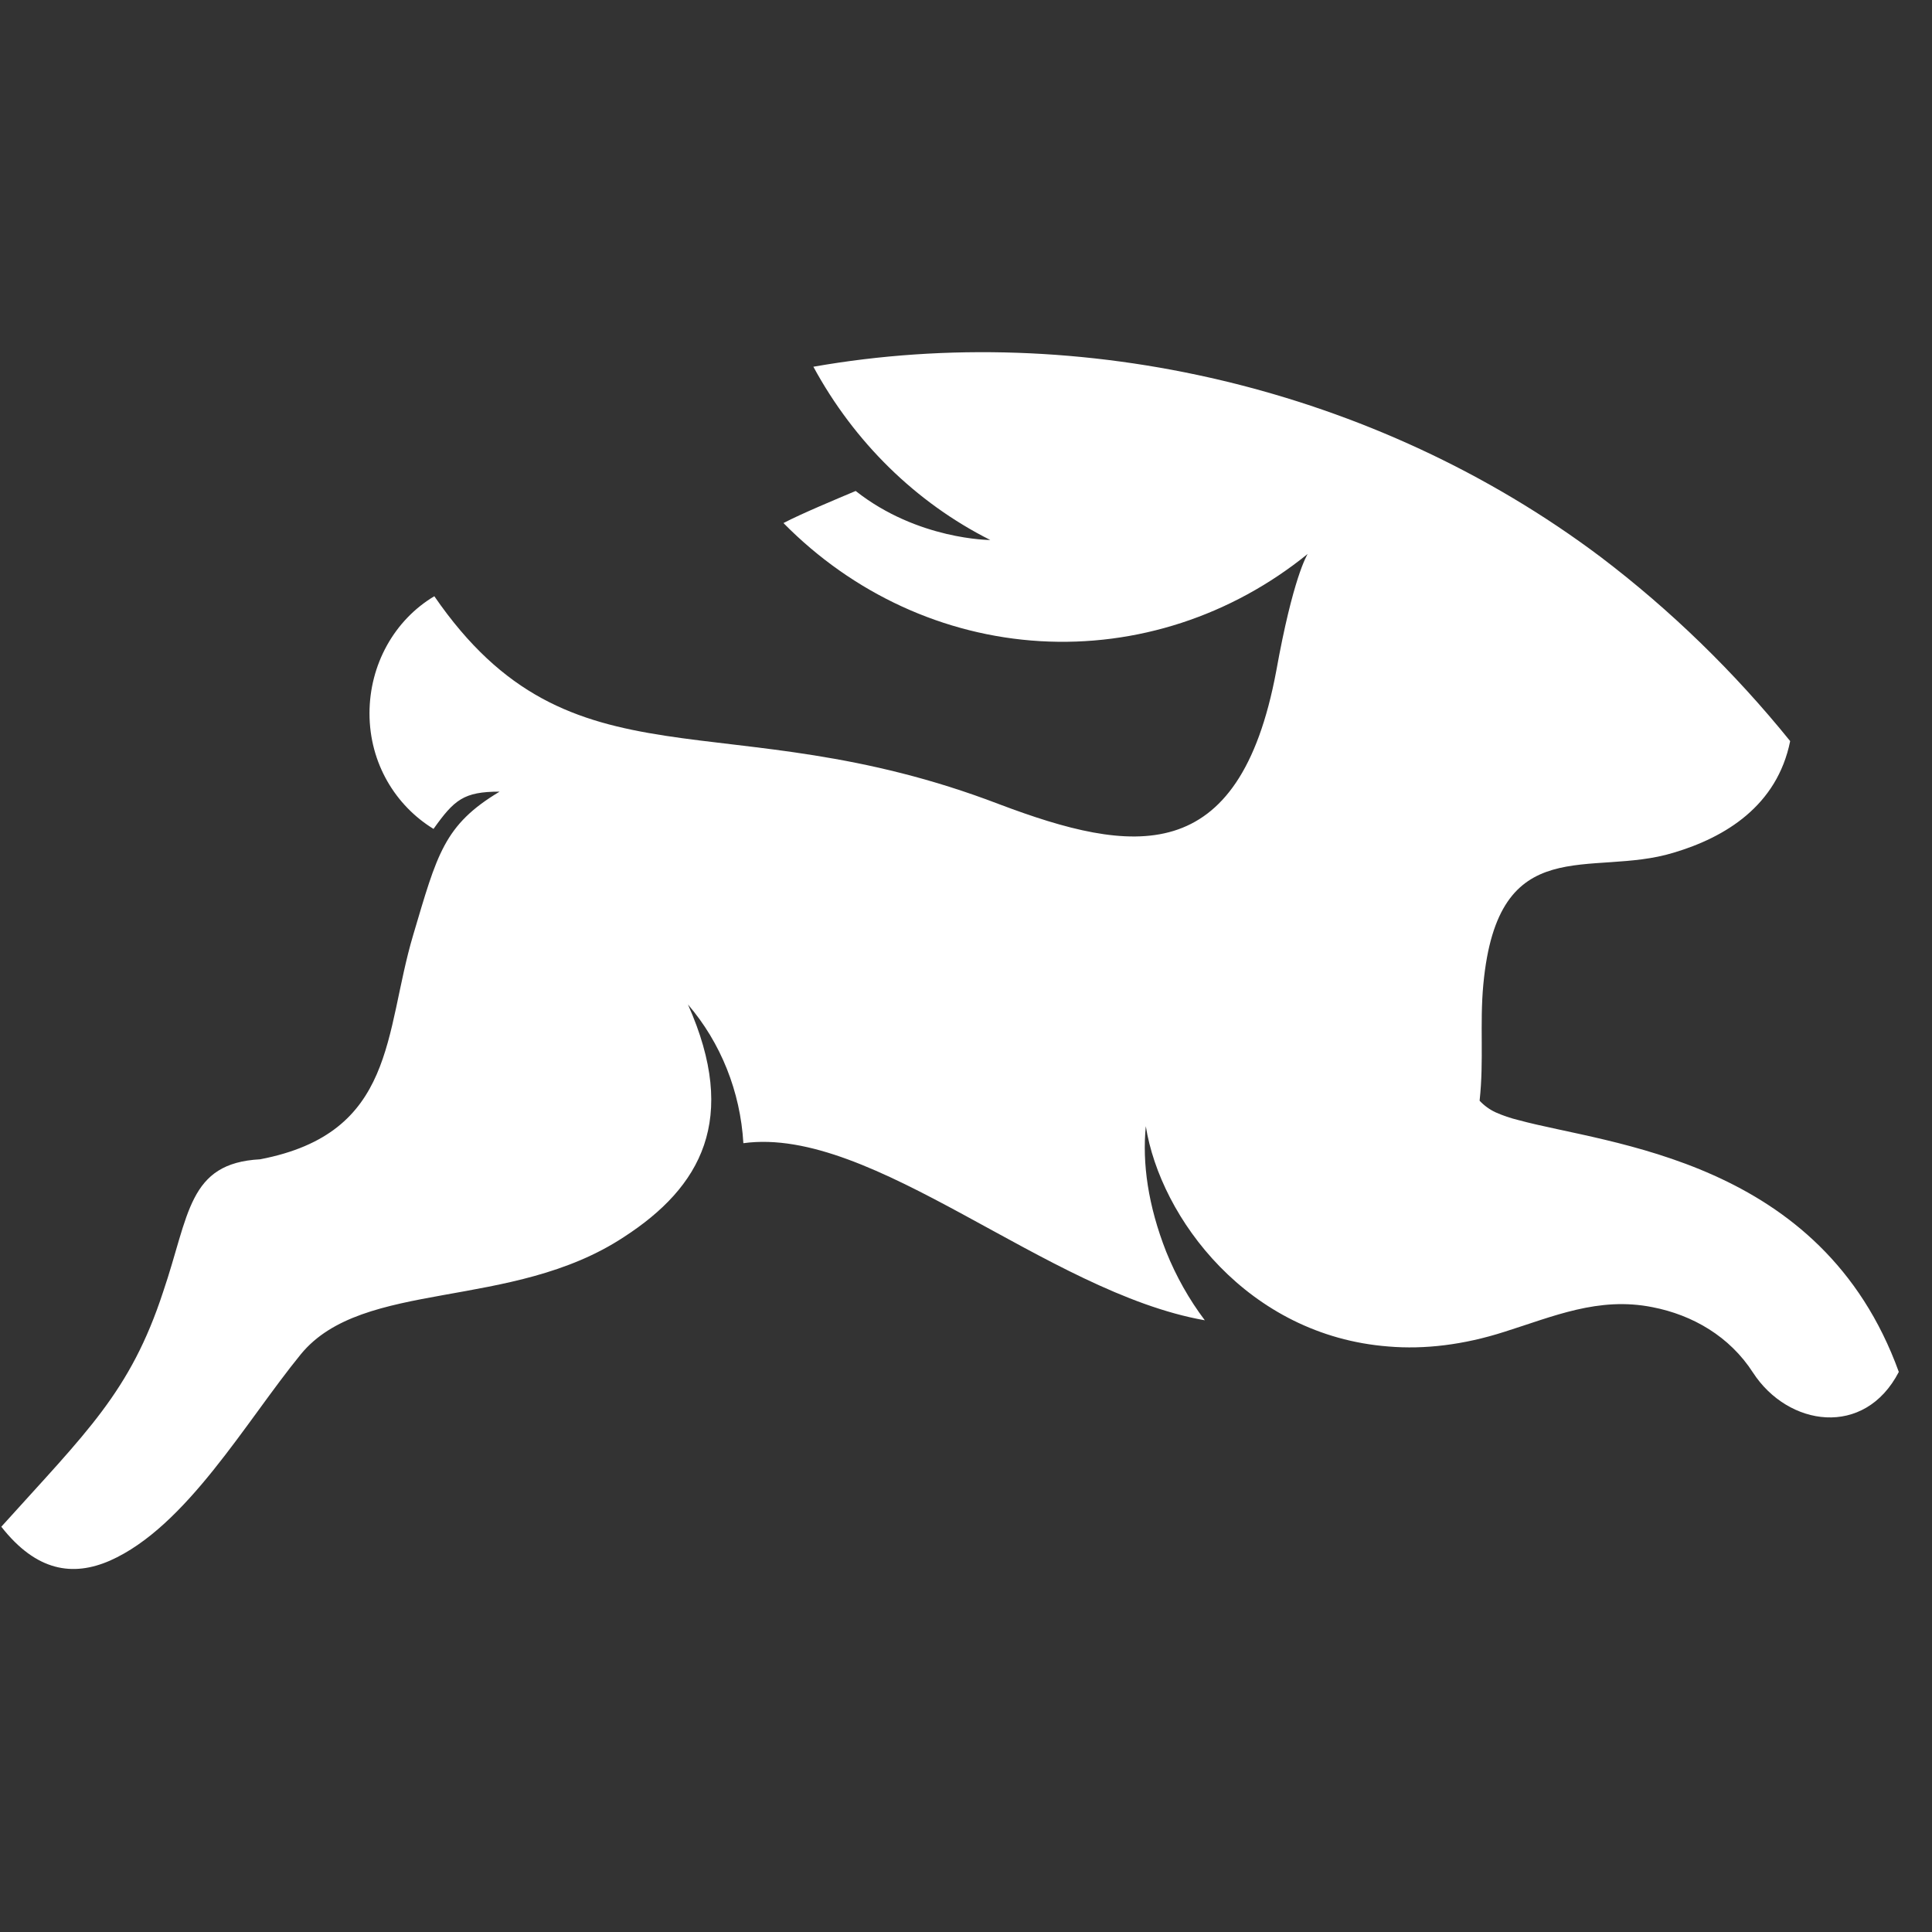 <svg width="56" height="56" viewBox="0 0 56 56" fill="none" xmlns="http://www.w3.org/2000/svg">
<rect x="0" y="0" width="56" height="56" fill="#333333" stroke="none"/>
<path d="M44.008 32.465C43.784 32.411 43.564 32.336 43.352 32.242C43.179 32.162 43.021 32.048 42.887 31.905C43.016 30.724 42.887 29.697 42.995 28.535C43.417 24.026 46.1 25.454 48.509 24.716C50.01 24.27 51.511 23.355 51.889 21.481C50.268 19.475 48.423 17.683 46.396 16.144C39.865 11.233 31.331 9.267 23.576 10.63C24.762 12.817 26.551 14.569 28.704 15.652C28.704 15.652 26.603 15.652 24.802 14.231C24.274 14.454 23.216 14.894 22.709 15.161C24.722 17.205 27.361 18.42 30.149 18.584C32.937 18.748 35.688 17.852 37.903 16.057C37.88 16.098 37.479 16.747 36.993 19.447C35.916 25.21 32.809 24.762 28.963 23.311C20.977 20.251 16.581 23.086 12.589 17.282C11.428 17.974 10.71 19.268 10.71 20.677C10.71 22.127 11.469 23.355 12.566 24.026C13.167 23.183 13.437 22.946 14.482 22.946C12.864 23.914 12.672 24.762 11.975 27.106C11.132 29.942 11.489 32.845 7.539 33.603C5.446 33.714 5.49 35.211 4.729 37.443C3.778 40.347 2.511 41.507 0.038 44.253C1.053 45.548 2.11 45.706 3.187 45.236C5.405 44.253 7.117 41.216 8.721 39.252C10.518 37.063 14.828 38 18.082 35.857C20.321 34.407 21.421 32.443 19.941 29.116C20.893 30.224 21.46 31.642 21.547 33.136C25.308 32.62 30.338 37.465 34.922 38.269C34.466 37.663 34.09 36.995 33.803 36.283C33.276 34.942 33.106 33.717 33.212 32.644C33.634 35.3 36.168 38.715 40.247 39.029C41.283 39.117 42.424 38.983 43.607 38.603C45.023 38.158 46.334 37.577 47.897 37.889C49.059 38.114 50.136 38.736 50.812 39.787C51.827 41.349 54.043 41.686 55.038 39.766C52.799 33.581 46.627 33.179 44.008 32.465Z" fill="white"/>
</svg>
